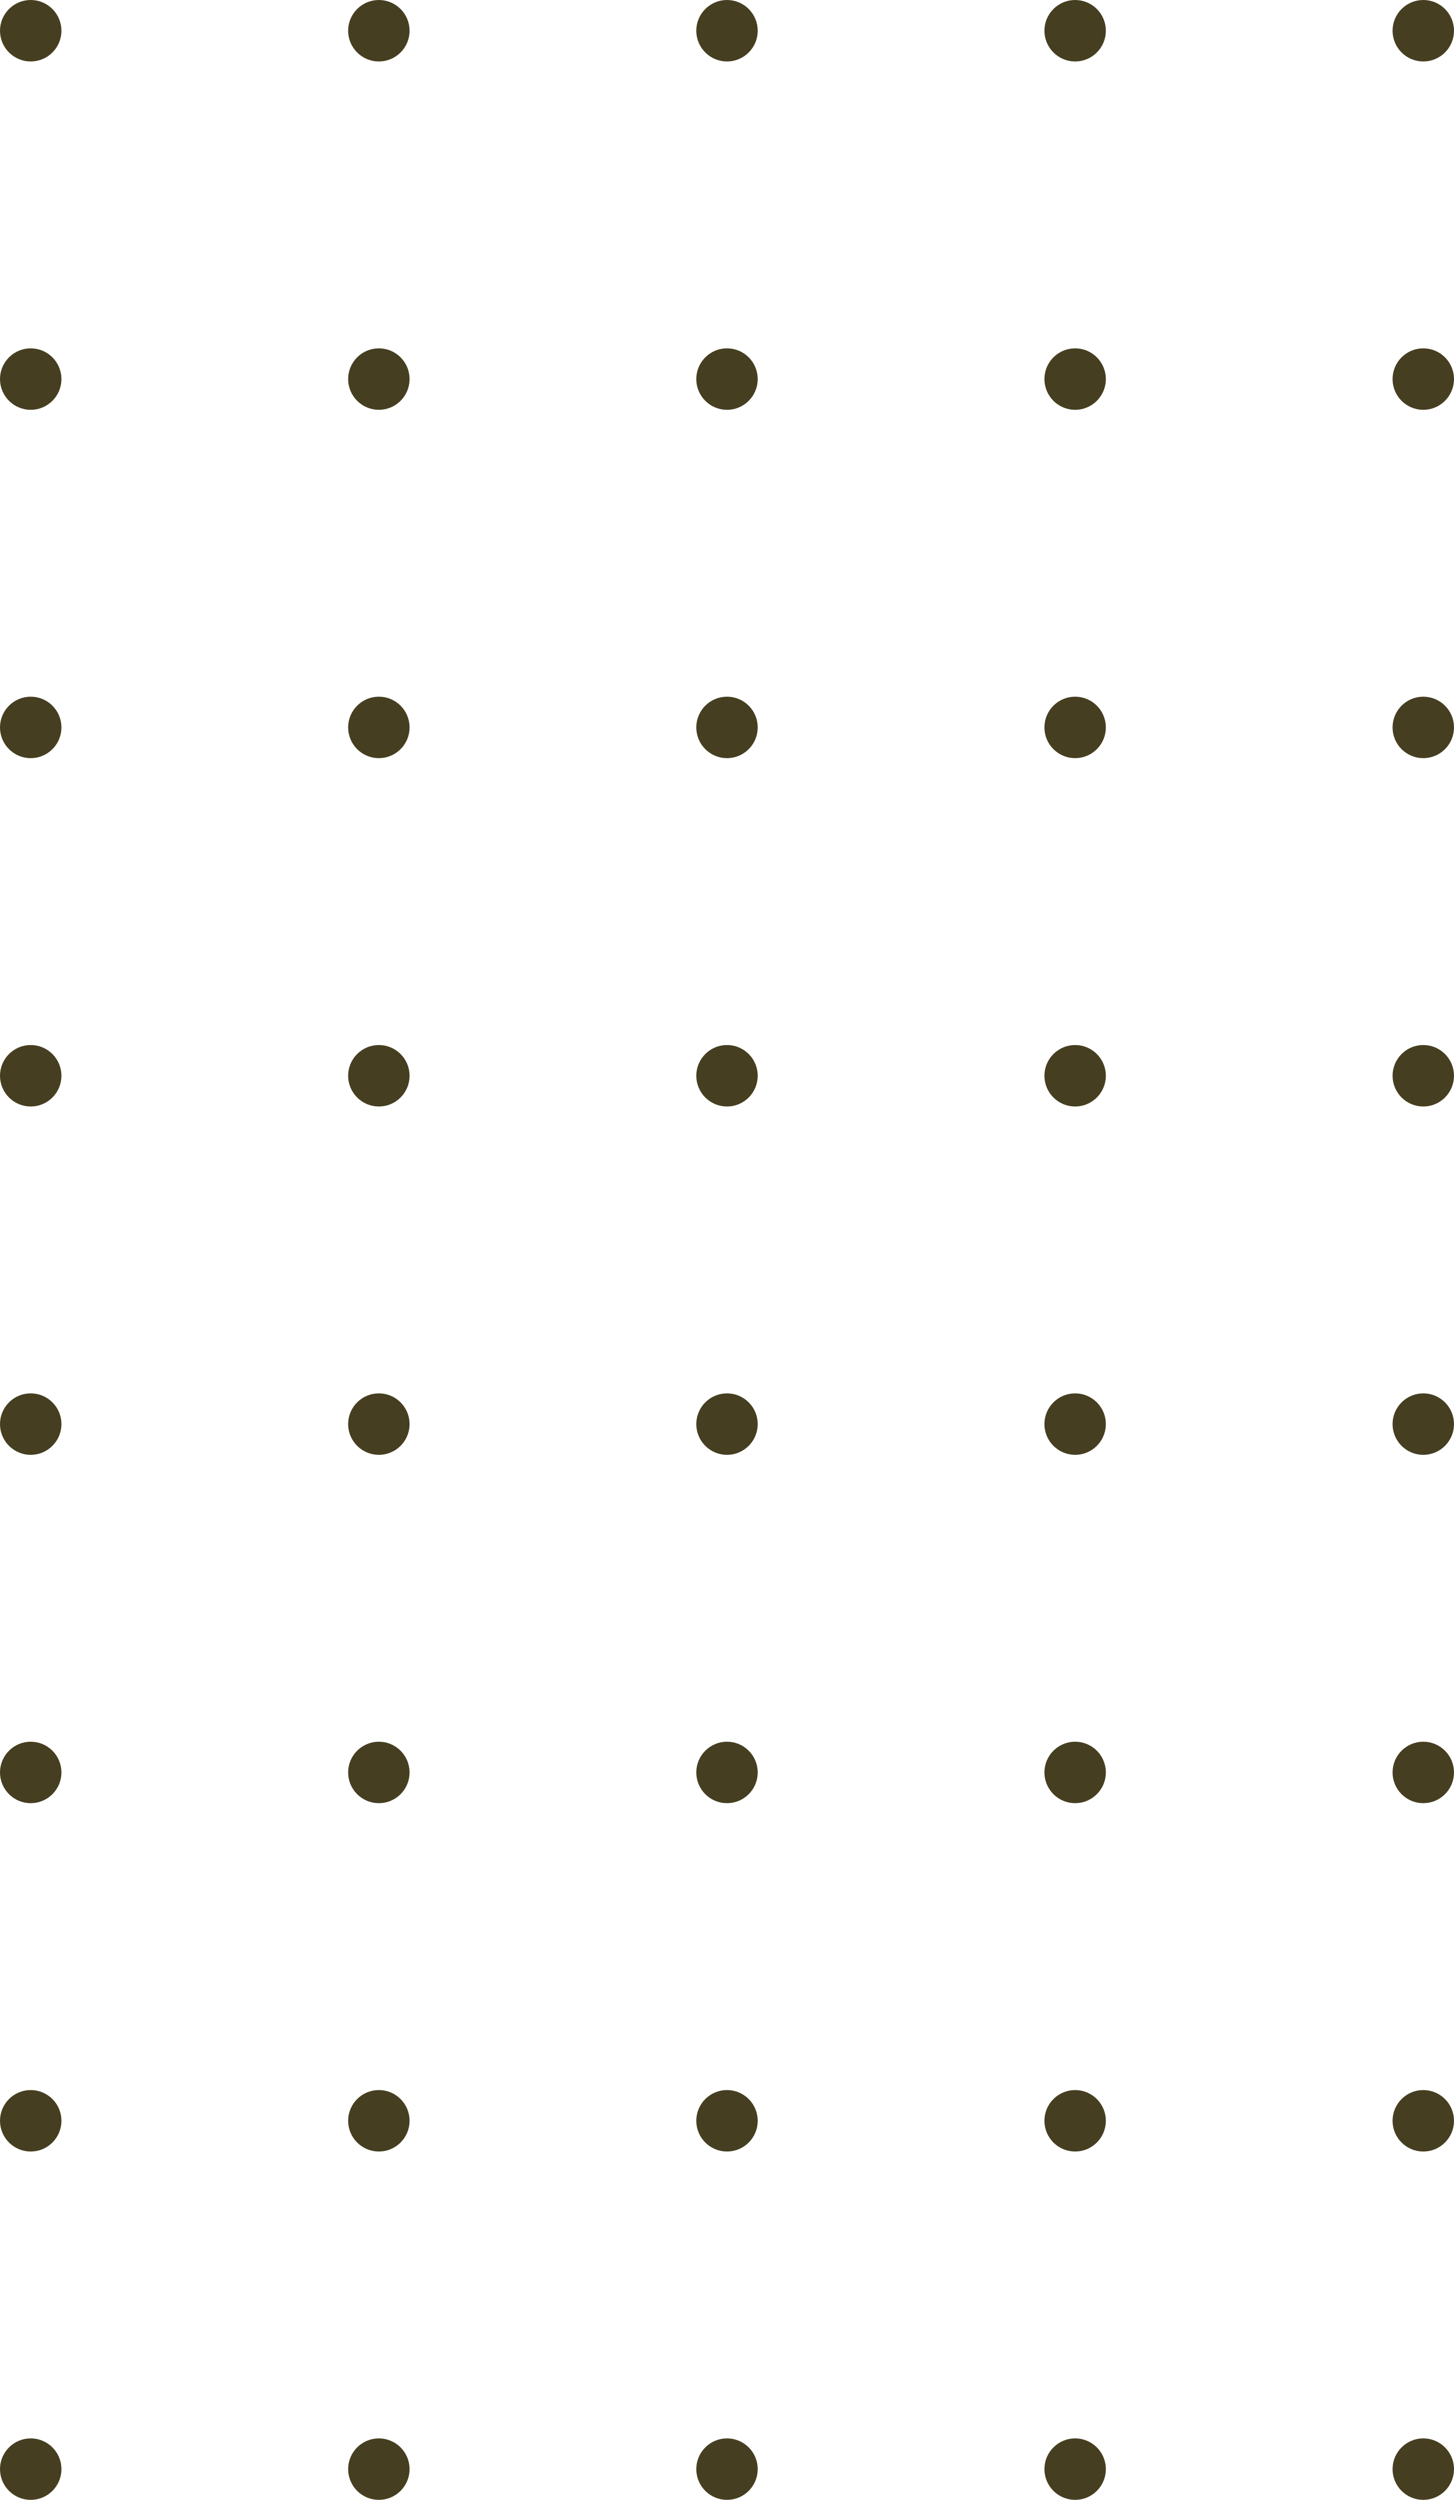 <svg xmlns="http://www.w3.org/2000/svg" width="71" height="122" viewBox="0 0 71 122"><defs><style>.a{fill:#453e20;}</style></defs><g transform="translate(5348 -142) rotate(90)"><circle class="a" cx="1.5" cy="1.5" r="1.5" transform="translate(142 5277)"/><circle class="a" cx="1.5" cy="1.5" r="1.5" transform="translate(159 5277)"/><circle class="a" cx="1.5" cy="1.5" r="1.5" transform="translate(176 5277)"/><circle class="a" cx="1.5" cy="1.5" r="1.5" transform="translate(193 5277)"/><circle class="a" cx="1.5" cy="1.5" r="1.5" transform="translate(142 5294)"/><circle class="a" cx="1.5" cy="1.5" r="1.5" transform="translate(159 5294)"/><circle class="a" cx="1.5" cy="1.5" r="1.5" transform="translate(176 5294)"/><circle class="a" cx="1.5" cy="1.5" r="1.5" transform="translate(193 5294)"/><circle class="a" cx="1.5" cy="1.5" r="1.5" transform="translate(142 5311)"/><circle class="a" cx="1.5" cy="1.5" r="1.5" transform="translate(159 5311)"/><circle class="a" cx="1.5" cy="1.5" r="1.5" transform="translate(176 5311)"/><circle class="a" cx="1.5" cy="1.5" r="1.5" transform="translate(193 5311)"/><circle class="a" cx="1.5" cy="1.5" r="1.5" transform="translate(142 5328)"/><circle class="a" cx="1.5" cy="1.5" r="1.5" transform="translate(159 5328)"/><circle class="a" cx="1.5" cy="1.5" r="1.5" transform="translate(176 5328)"/><circle class="a" cx="1.5" cy="1.5" r="1.5" transform="translate(193 5328)"/><circle class="a" cx="1.5" cy="1.5" r="1.5" transform="translate(142 5345)"/><circle class="a" cx="1.5" cy="1.5" r="1.5" transform="translate(159 5345)"/><circle class="a" cx="1.5" cy="1.5" r="1.5" transform="translate(176 5345)"/><circle class="a" cx="1.5" cy="1.5" r="1.5" transform="translate(193 5345)"/><g transform="translate(68)"><circle class="a" cx="1.5" cy="1.5" r="1.5" transform="translate(142 5277)"/><circle class="a" cx="1.5" cy="1.5" r="1.5" transform="translate(159 5277)"/><circle class="a" cx="1.5" cy="1.5" r="1.5" transform="translate(176 5277)"/><circle class="a" cx="1.5" cy="1.5" r="1.5" transform="translate(193 5277)"/><circle class="a" cx="1.5" cy="1.5" r="1.5" transform="translate(142 5294)"/><circle class="a" cx="1.5" cy="1.5" r="1.5" transform="translate(159 5294)"/><circle class="a" cx="1.5" cy="1.5" r="1.5" transform="translate(176 5294)"/><circle class="a" cx="1.5" cy="1.5" r="1.5" transform="translate(193 5294)"/><circle class="a" cx="1.5" cy="1.5" r="1.5" transform="translate(142 5311)"/><circle class="a" cx="1.5" cy="1.5" r="1.5" transform="translate(159 5311)"/><circle class="a" cx="1.5" cy="1.5" r="1.5" transform="translate(176 5311)"/><circle class="a" cx="1.5" cy="1.5" r="1.5" transform="translate(193 5311)"/><circle class="a" cx="1.5" cy="1.5" r="1.5" transform="translate(142 5328)"/><circle class="a" cx="1.5" cy="1.5" r="1.5" transform="translate(159 5328)"/><circle class="a" cx="1.5" cy="1.5" r="1.5" transform="translate(176 5328)"/><circle class="a" cx="1.5" cy="1.5" r="1.5" transform="translate(193 5328)"/><circle class="a" cx="1.5" cy="1.5" r="1.5" transform="translate(142 5345)"/><circle class="a" cx="1.5" cy="1.5" r="1.5" transform="translate(159 5345)"/><circle class="a" cx="1.5" cy="1.5" r="1.5" transform="translate(176 5345)"/><circle class="a" cx="1.5" cy="1.5" r="1.5" transform="translate(193 5345)"/></g></g></svg>